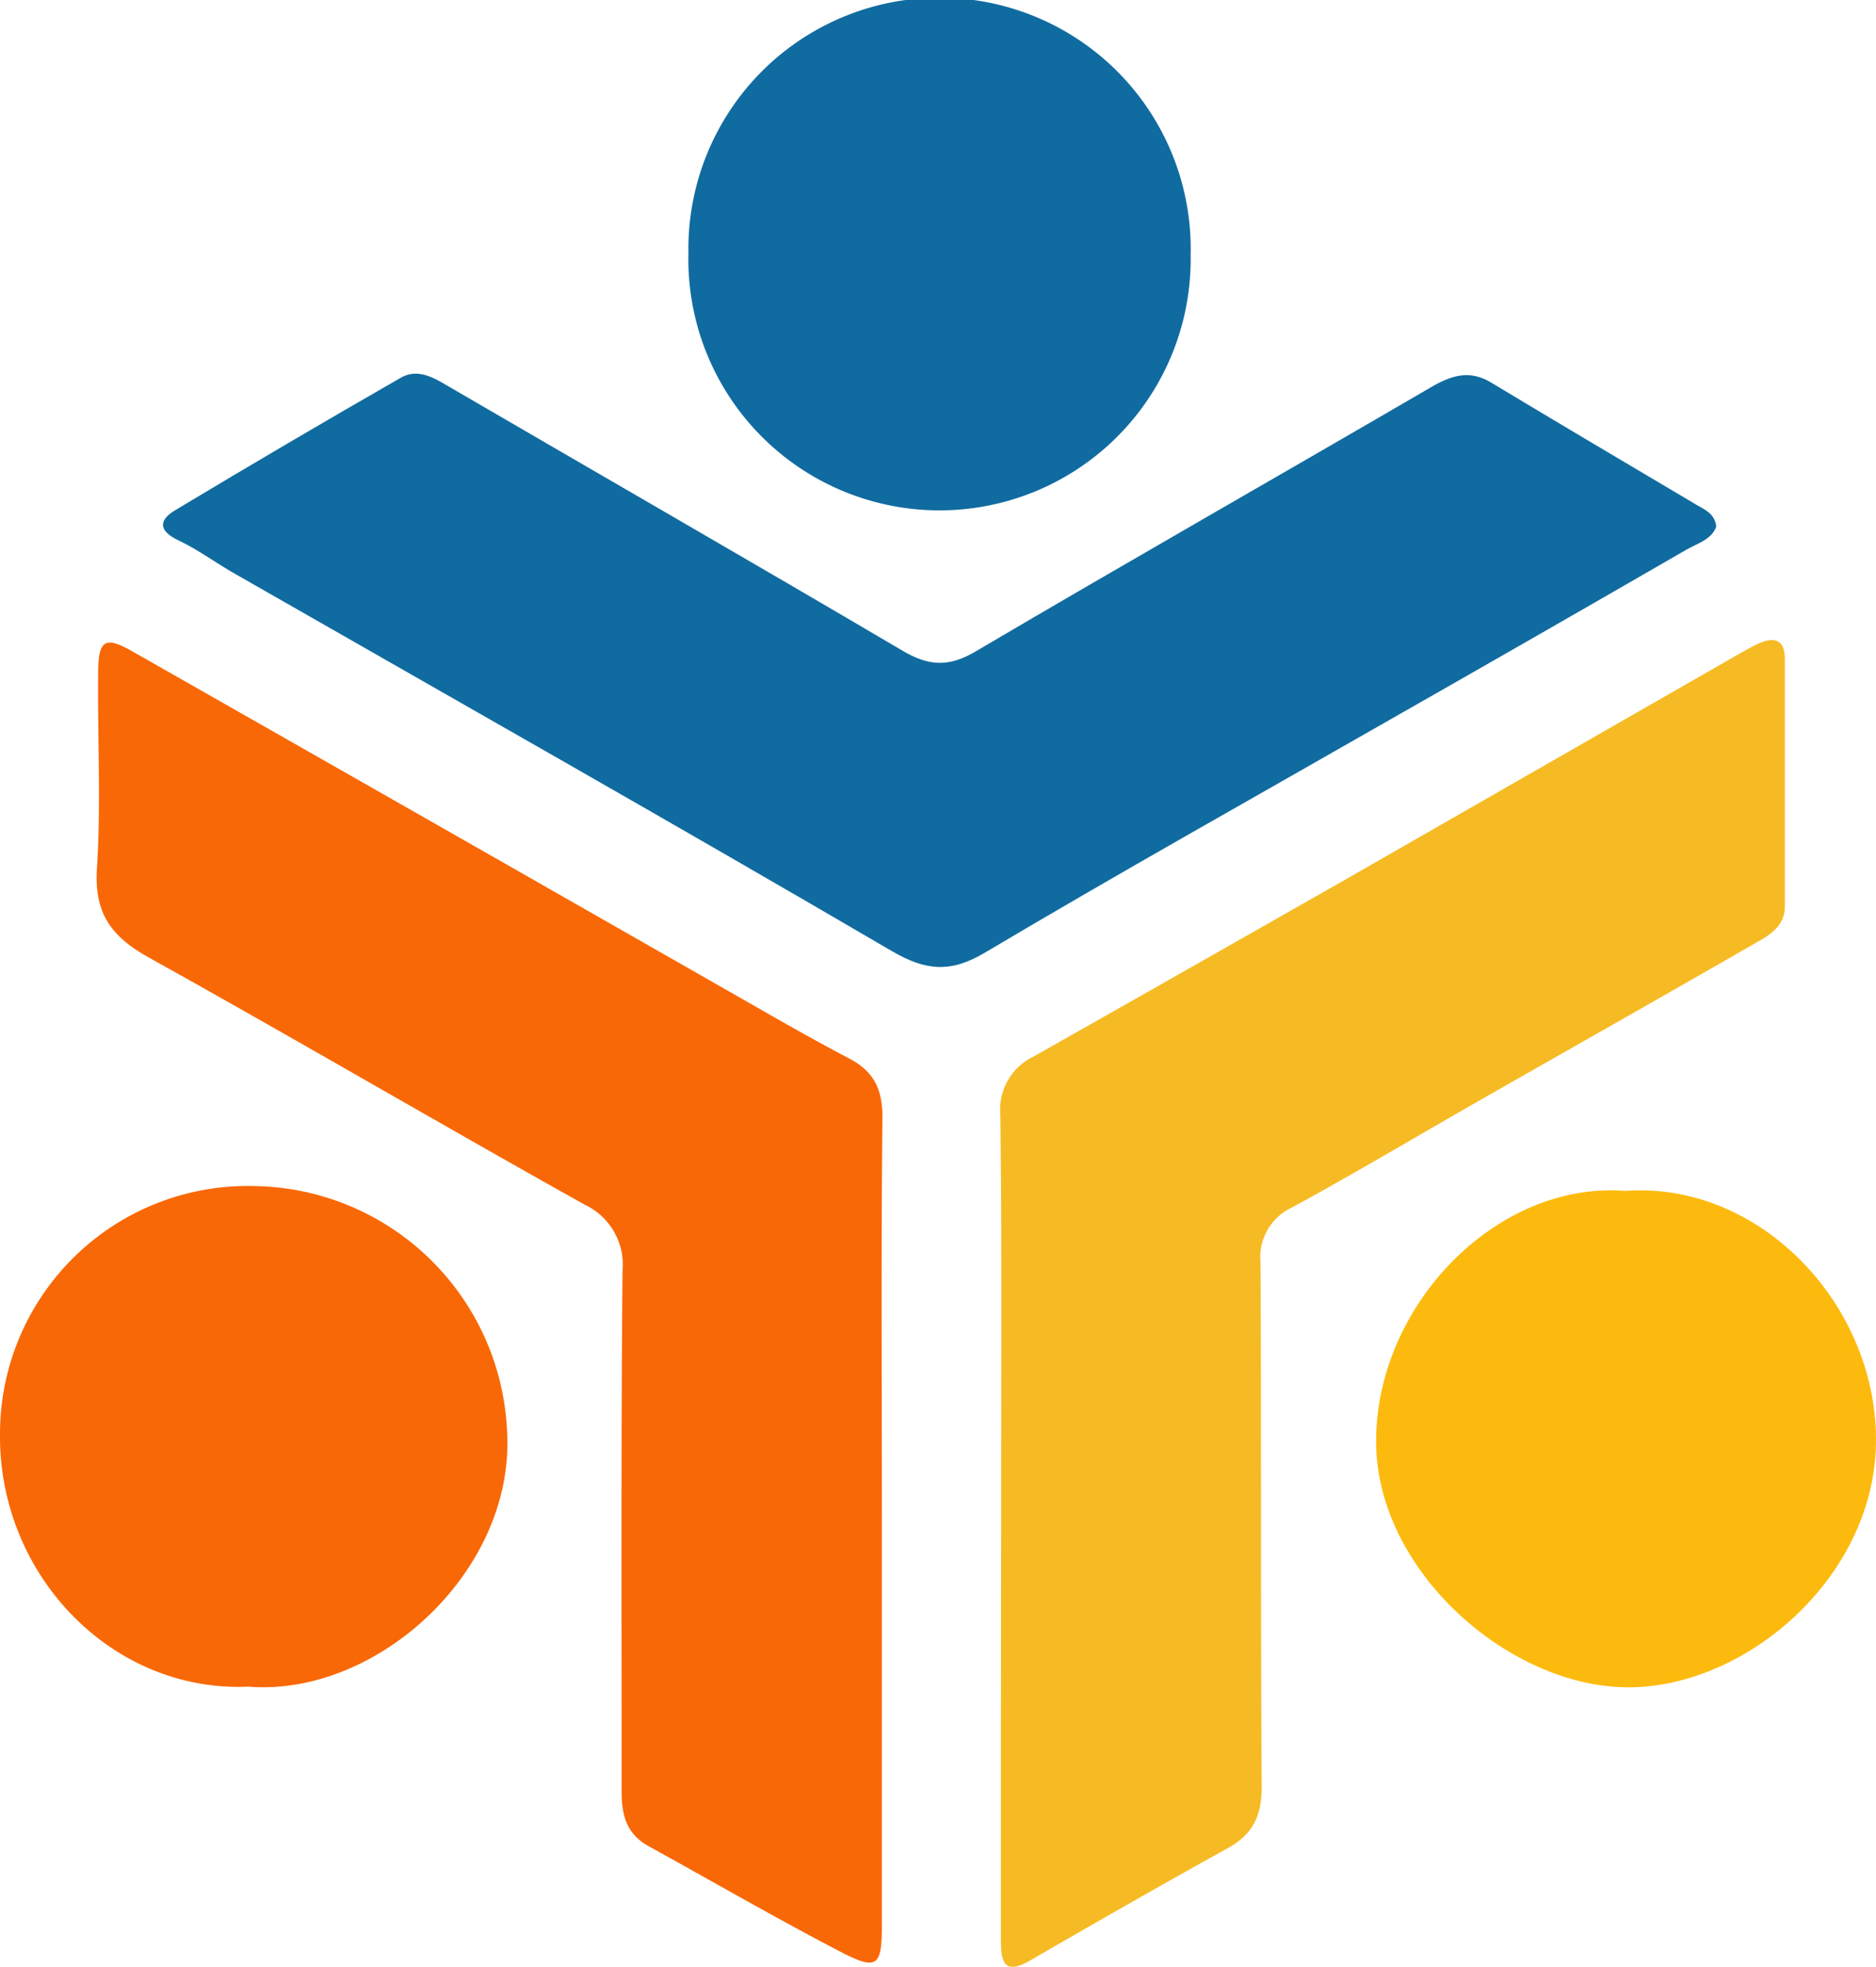 <svg xmlns="http://www.w3.org/2000/svg" viewBox="0 0 171.05 179.34"><path d="M156.49 48c-.44 1.21-1.73 1.54-2.72 2.11q-13.47 7.78-27 15.48c-12.35 7.07-24.74 14-37 21.28-3.08 1.83-5.35 1.64-8.4-.13-19.8-11.58-39.76-22.88-59.67-34.27-1.82-1-3.52-2.3-5.4-3.19s-1.85-1.86-.3-2.78q10.22-6.14 20.54-12.06c1.38-.8 2.72-.18 4 .58 13.92 8.11 27.89 16.14 41.76 24.31 2.36 1.39 4.18 1.52 6.64.07 13.87-8.17 27.87-16.13 41.78-24.24 1.8-1 3.37-1.41 5.24-.28 6.23 3.75 12.49 7.45 18.75 11.16.76.45 1.62.77 1.78 1.96z" fill="#106ba0"/><path d="M91.28 138.47c0-12.27.08-24.54-.07-36.81a5.35 5.35 0 0 1 3-5.32Q108.6 88.2 123 80l34.7-19.89c.87-.49 1.72-1 2.62-1.43 1.41-.65 2.42-.4 2.42 1.39v22.55c0 2-1.67 2.78-3.07 3.58-8.21 4.73-16.47 9.39-24.7 14.09-5.74 3.27-11.4 6.66-17.2 9.81a5 5 0 0 0-2.84 5c.09 15.92 0 31.83.11 47.75 0 2.68-.78 4.36-3.07 5.63-6.07 3.36-12.09 6.81-18.09 10.28-2.4 1.39-2.62-.06-2.62-1.86V158z" fill="#f6bb24"/><path d="M80.41 138.64v36.81c0 3.89-.43 4.24-3.91 2.42-5.85-3.05-11.57-6.36-17.35-9.55-2-1.1-2.48-2.79-2.47-5 0-15.81-.06-31.61.08-47.42a6.05 6.05 0 0 0-3.45-6.07C40 102.39 26.9 94.71 13.61 87.32c-3.36-1.87-5-3.93-4.78-8 .39-5.94.06-11.93.12-17.9 0-3.12.62-3.47 3.18-2q28.49 16.2 56.94 32.45c2.77 1.59 5.56 3.16 8.39 4.65 2.18 1.15 3 2.74 3 5.32-.13 12.26-.05 24.53-.05 36.8z" fill="#f96806"/><path d="M22.63 153.77c-12.38.54-22.73-10.11-22.63-23a22.59 22.59 0 0 1 23.13-22.64 23.41 23.41 0 0 1 23.12 22.78c.47 12.49-11.95 23.8-23.62 22.86z" fill="#f96806"/><path d="M108.56 23.25a22.9 22.9 0 1 1-45.79-.18 22.9 22.9 0 1 1 45.79.18z" fill="#106ba0"/><path d="M148.19 108.57c12.14-.88 22.79 10.15 22.86 22.58s-11.61 22.55-22.38 22.68c-10.94.13-23.21-10.58-23.2-22.43.01-12.4 10.97-23.73 22.72-22.83z" fill="#fdba0e"/></svg>